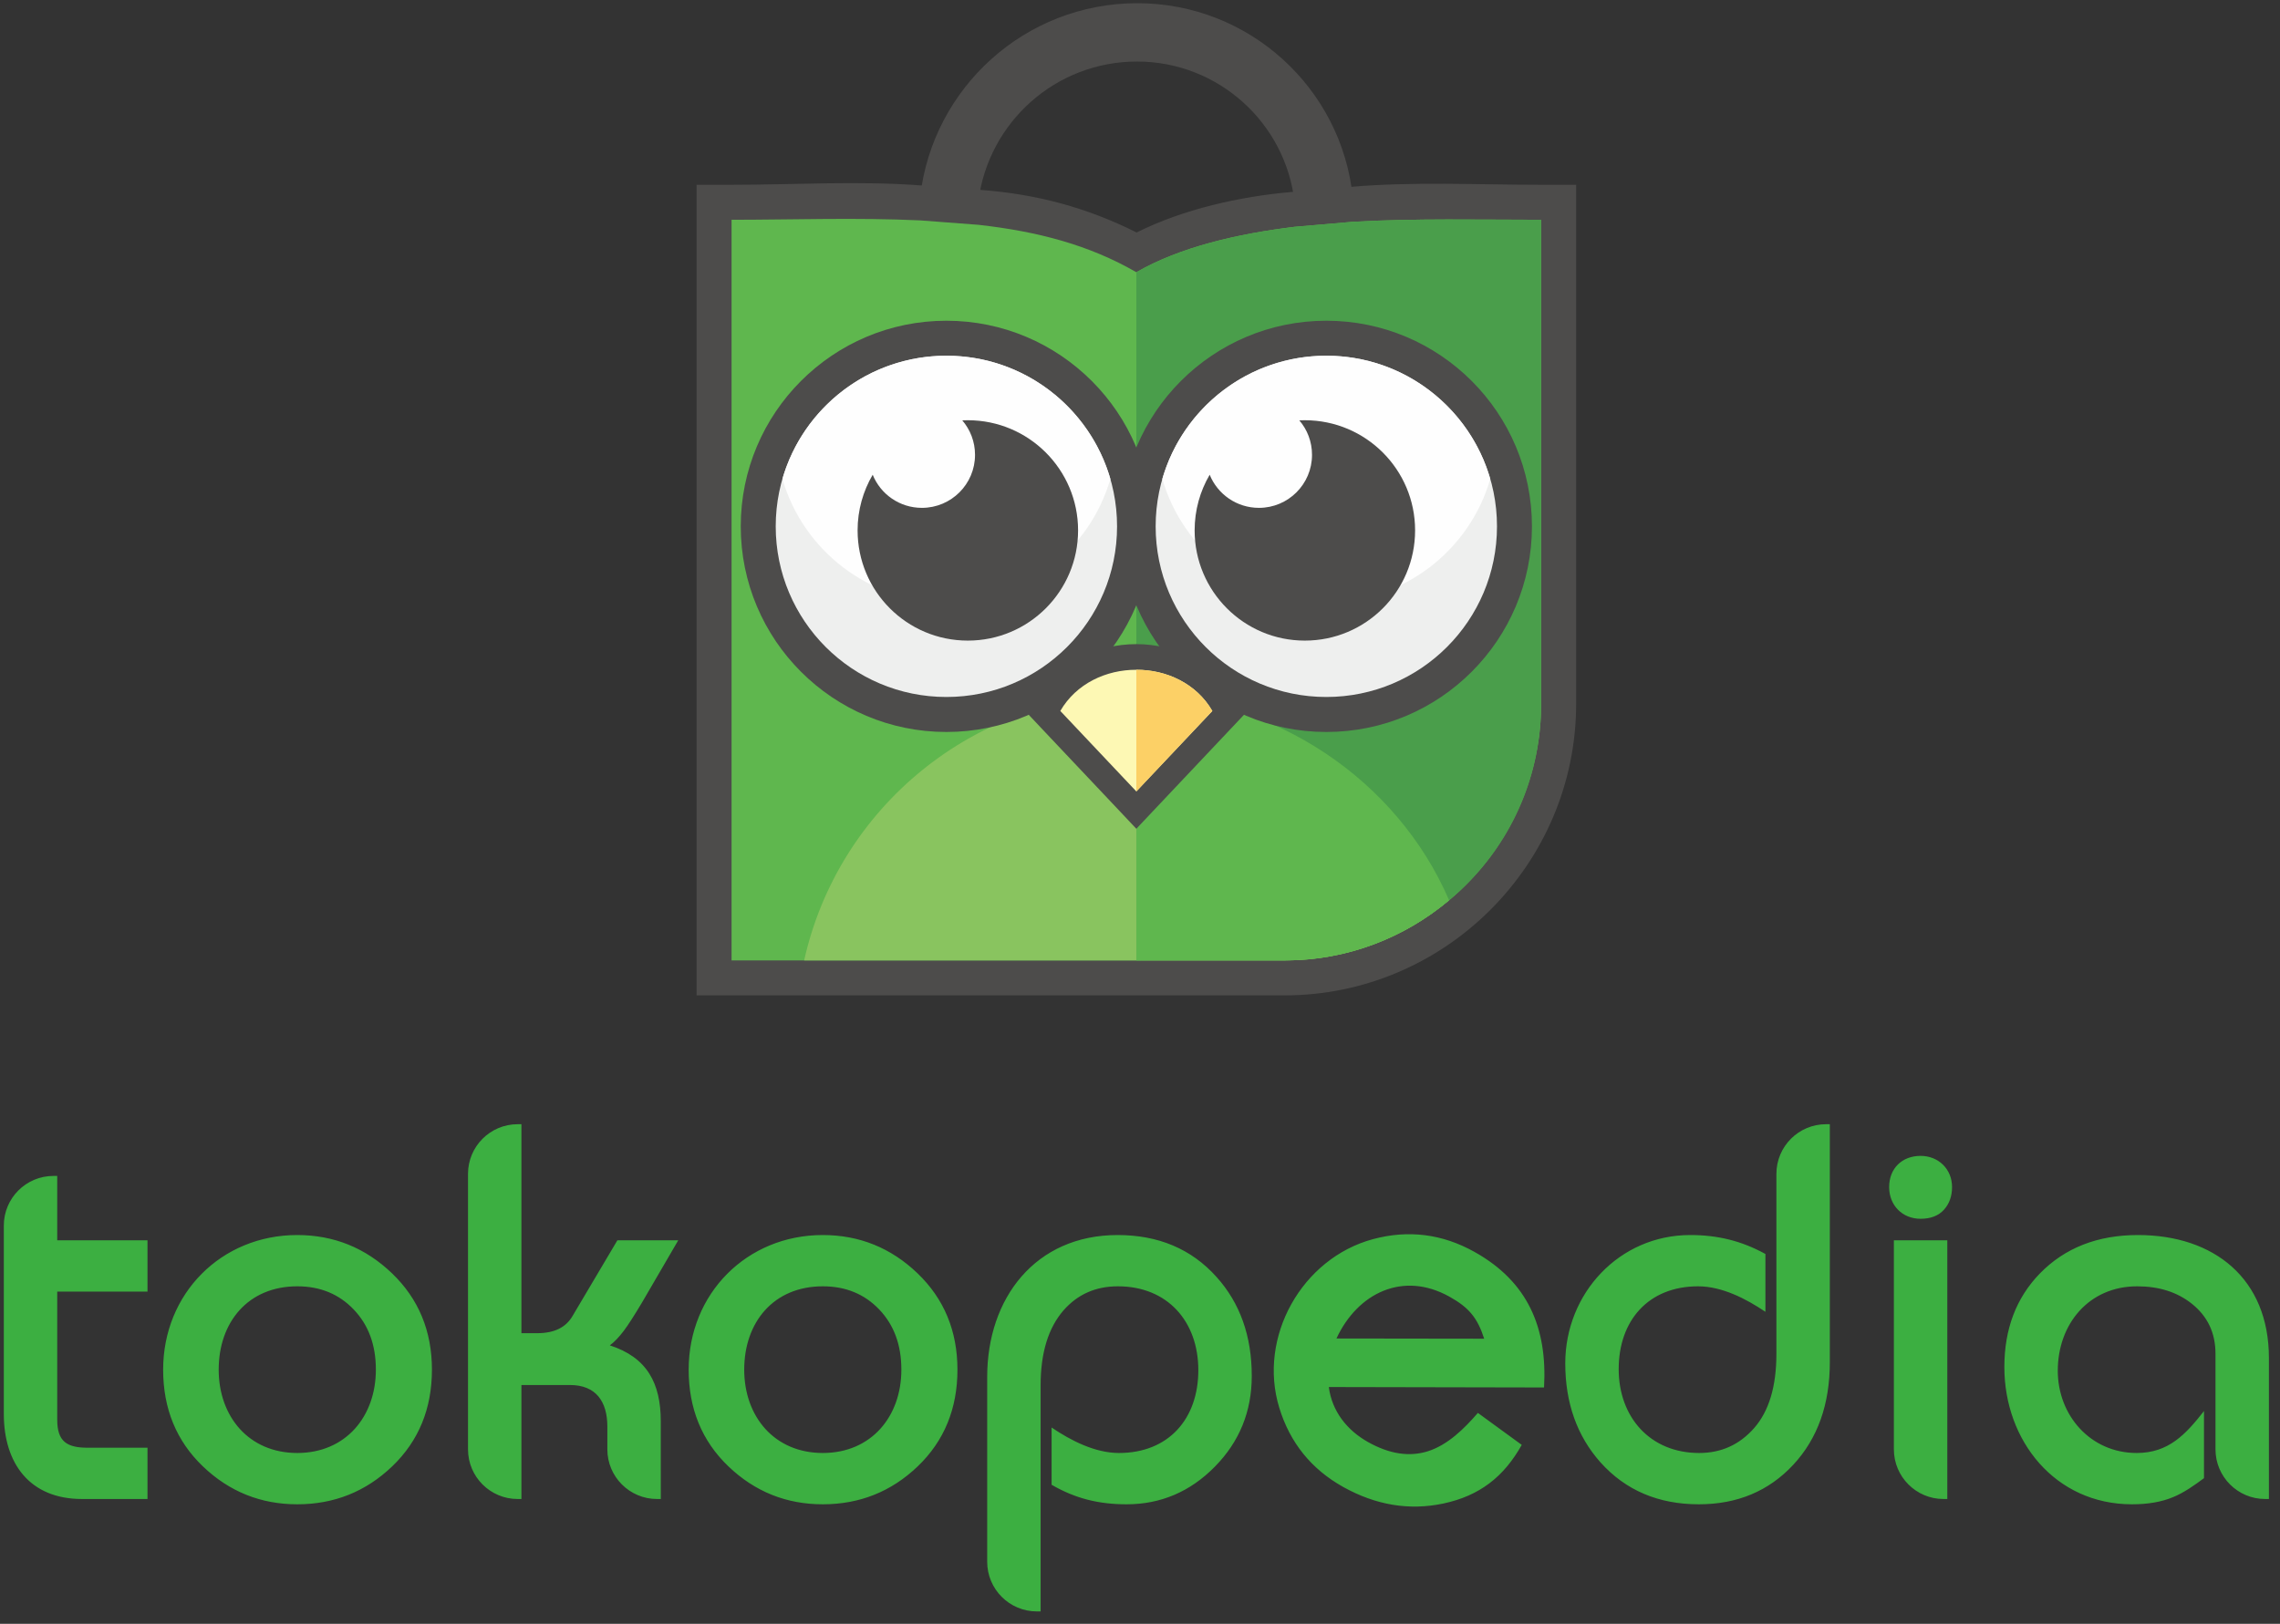 <svg width="146" height="104" viewBox="0 0 146 104" fill="none" xmlns="http://www.w3.org/2000/svg">
<rect x="0" y="0" width="146" height="104" fill="#333333" stroke="none"/>
<g clip-path="url(#clip0_14_188)">
<path fill-rule="evenodd" clip-rule="evenodd" d="M72.78 14.89C75.767 13.397 79.391 12.583 82.707 12.296L86.434 11.971C90.516 11.62 94.601 11.835 98.688 11.835H100.929V14.076C100.929 24.026 100.929 33.979 100.929 43.931V45.076C100.929 55.349 92.528 63.75 82.252 63.75H44.606V11.835H46.846C50.937 11.835 55.007 11.566 59.097 11.884L62.823 12.165C66.363 12.431 69.603 13.291 72.78 14.89Z" fill="#4D4C4B"/>
<path fill-rule="evenodd" clip-rule="evenodd" d="M46.846 14.076V39.652V43.932V45.076V61.51H63.277H65.86H82.252C91.292 61.51 98.688 54.112 98.688 45.076V43.932C98.688 34.038 98.688 24.386 98.688 14.076C94.76 14.076 90.611 13.98 86.628 14.205L82.9 14.527C79.253 14.97 75.562 15.822 72.766 17.435C69.748 15.691 66.456 14.824 62.654 14.398L58.927 14.115C54.863 13.926 50.696 14.076 46.846 14.076Z" fill="#5FB74E"/>
<path fill-rule="evenodd" clip-rule="evenodd" d="M51.494 61.51H63.277H65.86H82.252C86.257 61.51 89.936 60.057 92.793 57.657C89.457 49.9 81.744 44.472 72.765 44.472C62.362 44.472 53.663 51.76 51.494 61.51Z" fill="#89C45F"/>
<path fill-rule="evenodd" clip-rule="evenodd" d="M72.766 61.51L82.444 61.367C86.395 61.367 89.992 59.974 92.794 57.658C96.402 54.677 98.688 50.163 98.688 45.076V43.932C98.688 34.038 98.688 24.386 98.688 14.077C94.76 14.077 90.611 13.98 86.628 14.205L82.9 14.527C79.253 14.97 75.562 15.822 72.766 17.435V61.51Z" fill="#4A9E4B"/>
<path fill-rule="evenodd" clip-rule="evenodd" d="M72.766 61.51H82.312C86.317 61.51 89.937 60.058 92.794 57.658C89.494 49.989 81.617 44.594 72.766 44.476V61.51Z" fill="#5FB74E"/>
<path fill-rule="evenodd" clip-rule="evenodd" d="M86.628 12.653C85.916 5.656 80.003 0.205 72.825 0.205C65.65 0.205 59.741 5.609 58.927 12.565L62.654 12.849C63.313 7.825 67.595 3.941 72.811 3.941C78.025 3.941 82.344 7.892 82.9 12.973L86.628 12.653Z" fill="#4D4C4B"/>
<path fill-rule="evenodd" clip-rule="evenodd" d="M78.828 46.659C77.204 48.377 75.582 50.095 73.959 51.814L72.765 53.08L71.573 51.814C69.949 50.098 68.327 48.377 66.704 46.659L65.864 45.767L66.478 44.707C67.78 42.462 70.215 41.254 72.765 41.254C75.318 41.254 77.752 42.462 79.054 44.707L79.669 45.767L78.828 46.659Z" fill="#4D4C4B"/>
<path fill-rule="evenodd" clip-rule="evenodd" d="M77.632 45.533C76.013 47.251 74.387 48.968 72.765 50.688C71.143 48.968 69.52 47.251 67.897 45.533C68.922 43.766 70.847 42.892 72.765 42.896C74.685 42.892 76.609 43.766 77.632 45.533Z" fill="#FDF8B4"/>
<path fill-rule="evenodd" clip-rule="evenodd" d="M77.632 45.533C76.013 47.251 74.387 48.968 72.765 50.688V42.896C74.685 42.892 76.609 43.766 77.632 45.533Z" fill="#FCD066"/>
<path fill-rule="evenodd" clip-rule="evenodd" d="M60.602 20.541C67.873 20.541 73.77 26.442 73.77 33.711C73.77 40.982 67.873 46.88 60.602 46.88C53.329 46.88 47.434 40.982 47.434 33.711C47.434 26.442 53.329 20.541 60.602 20.541Z" fill="#4D4C4B"/>
<path fill-rule="evenodd" clip-rule="evenodd" d="M60.602 22.782C66.637 22.782 71.531 27.676 71.531 33.711C71.531 39.744 66.637 44.639 60.602 44.639C54.565 44.639 49.673 39.744 49.673 33.711C49.673 27.676 54.565 22.782 60.602 22.782Z" fill="#EEEFEE"/>
<path fill-rule="evenodd" clip-rule="evenodd" d="M60.602 22.782C65.583 22.782 69.786 26.116 71.103 30.674C69.786 35.229 65.583 38.564 60.602 38.564C55.619 38.564 51.419 35.229 50.102 30.674C51.419 26.116 55.619 22.782 60.602 22.782Z" fill="#FEFEFE"/>
<path fill-rule="evenodd" clip-rule="evenodd" d="M84.931 20.541C92.204 20.541 98.098 26.442 98.098 33.711C98.098 40.982 92.204 46.88 84.931 46.88C77.658 46.88 71.761 40.985 71.761 33.711C71.761 26.442 77.658 20.541 84.931 20.541Z" fill="#4D4C4B"/>
<path fill-rule="evenodd" clip-rule="evenodd" d="M84.93 22.782C90.965 22.782 95.86 27.676 95.86 33.711C95.86 39.744 90.965 44.639 84.93 44.639C78.895 44.639 74.002 39.744 74.002 33.711C74.002 27.676 78.895 22.782 84.93 22.782Z" fill="#EEEFEE"/>
<path fill-rule="evenodd" clip-rule="evenodd" d="M84.93 22.782C89.91 22.782 94.114 26.116 95.429 30.674C94.115 35.229 89.91 38.564 84.93 38.564C79.948 38.564 75.746 35.229 74.429 30.674C75.746 26.116 79.948 22.782 84.93 22.782Z" fill="#FEFEFE"/>
<path fill-rule="evenodd" clip-rule="evenodd" d="M61.975 26.914C65.873 26.914 69.035 30.074 69.035 33.968C69.035 37.868 65.873 41.028 61.975 41.028C58.075 41.028 54.916 37.868 54.916 33.968C54.916 32.669 55.269 31.452 55.883 30.405C56.387 31.652 57.606 32.526 59.035 32.526C60.912 32.526 62.436 31.008 62.436 29.13C62.436 28.284 62.127 27.514 61.62 26.922C61.737 26.914 61.857 26.914 61.975 26.914Z" fill="#4D4C4B"/>
<path fill-rule="evenodd" clip-rule="evenodd" d="M83.554 26.914C87.456 26.914 90.616 30.074 90.616 33.968C90.616 37.868 87.456 41.028 83.554 41.028C79.658 41.028 76.498 37.868 76.498 33.968C76.498 32.669 76.849 31.452 77.462 30.405C77.968 31.652 79.19 32.526 80.617 32.526C82.494 32.526 84.015 31.008 84.015 29.13C84.015 28.284 83.71 27.514 83.201 26.922C83.32 26.914 83.436 26.914 83.554 26.914Z" fill="#4D4C4B"/>
<path fill-rule="evenodd" clip-rule="evenodd" d="M77.788 93.94C76.213 95.539 74.326 96.344 72.142 96.344C70.375 96.344 68.873 95.982 67.339 95.093V91.426C68.573 92.261 70.121 93.058 71.651 93.058C74.838 93.058 76.735 90.864 76.735 87.755C76.735 84.643 74.772 82.383 71.584 82.383C70.158 82.383 69.005 82.896 68.103 83.922C67.136 85.035 66.636 86.623 66.636 88.724V103.205H66.396C64.639 103.205 63.215 101.78 63.215 100.025V88.182C63.215 83.156 66.288 79.099 71.569 79.099C74.175 79.099 76.293 79.99 77.898 81.781C79.407 83.454 80.157 85.575 80.157 88.126C80.157 90.398 79.367 92.338 77.788 93.94ZM5.25 96.005C1.905 96.005 0.244 93.73 0.244 90.551V78.494C0.244 76.737 1.668 75.313 3.425 75.313H3.665V79.437H9.445V82.722H3.665V90.932C3.665 92.328 4.288 92.721 5.622 92.721H9.445V96.005H5.25ZM25.117 93.911C23.426 95.532 21.395 96.344 19.035 96.344C16.698 96.344 14.677 95.531 12.988 93.911C11.293 92.285 10.447 90.216 10.447 87.721C10.447 82.856 14.163 79.099 19.035 79.099C21.375 79.099 23.399 79.918 25.1 81.548C26.806 83.185 27.659 85.248 27.659 87.721C27.659 90.216 26.812 92.285 25.117 93.911ZM41.11 83.423C40.608 84.265 40.219 84.869 39.945 85.233C39.643 85.629 39.346 85.946 39.051 86.165C41.428 86.933 42.313 88.58 42.313 91.034L42.314 96.005H42.073C40.316 96.005 38.892 94.581 38.892 92.825V91.371C38.892 89.783 38.18 88.704 36.496 88.704H33.389V96.005H33.15C31.393 96.005 29.969 94.581 29.969 92.825V75.182C29.969 73.425 31.393 72.001 33.15 72.001H33.389V85.385H34.401C35.511 85.385 36.242 85.006 36.661 84.287L39.534 79.437L43.433 79.434L41.11 83.423ZM58.769 93.911C57.079 95.532 55.047 96.344 52.687 96.344C50.35 96.344 48.331 95.531 46.64 93.911C44.944 92.285 44.099 90.216 44.099 87.721C44.099 82.856 47.815 79.099 52.687 79.099C55.027 79.099 57.051 79.918 58.752 81.548C60.458 83.185 61.31 85.248 61.31 87.721C61.31 90.216 60.465 92.285 58.769 93.911ZM56.3 83.865C55.357 82.879 54.158 82.383 52.687 82.383C49.539 82.383 47.656 84.679 47.656 87.721C47.656 90.721 49.585 93.058 52.687 93.058C55.793 93.058 57.719 90.721 57.719 87.721C57.719 86.128 57.242 84.851 56.3 83.865ZM22.648 83.865C21.704 82.879 20.507 82.383 19.035 82.383C15.887 82.383 14.004 84.679 14.004 87.721C14.004 90.721 15.933 93.058 19.035 93.058C22.139 93.058 24.069 90.721 24.069 87.721C24.069 86.128 23.591 84.851 22.648 83.865ZM114.828 93.817C113.257 95.503 111.237 96.344 108.786 96.344C106.201 96.344 104.094 95.451 102.49 93.661C100.982 91.968 100.232 89.845 100.232 87.316C100.232 82.838 103.689 79.099 108.233 79.099C109.987 79.099 111.51 79.467 113.049 80.312V84.016C111.814 83.181 110.266 82.383 108.739 82.383C105.552 82.383 103.653 84.577 103.653 87.687C103.653 90.756 105.662 93.058 108.804 93.058C110.227 93.058 111.399 92.523 112.336 91.451C113.268 90.383 113.752 88.814 113.752 86.707V75.182C113.752 73.425 115.176 72.001 116.933 72.001H117.173V87.247C117.173 89.933 116.397 92.13 114.828 93.817ZM124.488 77.471C124.129 77.873 123.614 78.058 122.985 78.058C121.811 78.058 120.972 77.191 120.972 76.027C120.972 74.834 121.797 74.029 122.985 74.029C124.13 74.029 125 74.878 125 76.027C125 76.595 124.834 77.082 124.488 77.471ZM141.869 86.707C141.869 85.359 141.359 84.292 140.333 83.482C139.409 82.754 138.255 82.383 136.853 82.383C133.757 82.383 131.77 84.804 131.77 87.788C131.77 90.661 133.876 93.058 136.822 93.058C138.869 93.058 139.964 91.861 141.133 90.371V94.669C140.537 95.114 139.853 95.6 139.153 95.885C138.416 96.194 137.537 96.344 136.52 96.344C131.596 96.344 128.349 92.265 128.349 87.552C128.349 85.132 129.101 83.132 130.613 81.571C132.22 79.918 134.325 79.099 136.903 79.099C141.792 79.099 145.29 81.906 145.29 86.977V96.005H145.05C143.294 96.005 141.869 94.581 141.869 92.825V86.707ZM95.04 85.738C94.607 84.401 94.066 83.743 92.818 83.048C89.855 81.391 86.937 82.8 85.58 85.725L95.04 85.738ZM92.43 96.293C90.244 96.757 88.101 96.399 86.009 95.232C83.969 94.091 82.601 92.396 81.917 90.157C80.533 85.629 83.37 80.581 87.931 79.359C90.193 78.753 92.361 79.028 94.421 80.18C97.844 82.092 99.09 85.05 98.873 88.862L85.091 88.834C85.293 90.389 86.258 91.606 87.612 92.363C88.986 93.131 90.249 93.314 91.422 92.951C92.722 92.542 93.778 91.48 94.636 90.491L97.445 92.538C96.299 94.588 94.739 95.801 92.43 96.293ZM121.275 79.437H124.696V96.005H124.456C122.7 96.005 121.275 94.581 121.275 92.825V79.437Z" fill="#3CAF41"/>
</g>
<defs>
<clipPath id="clip0_14_188">
<rect width="145.058" height="103" fill="white" transform="translate(0.238 0.205)"/>
</clipPath>
</defs>
</svg>
